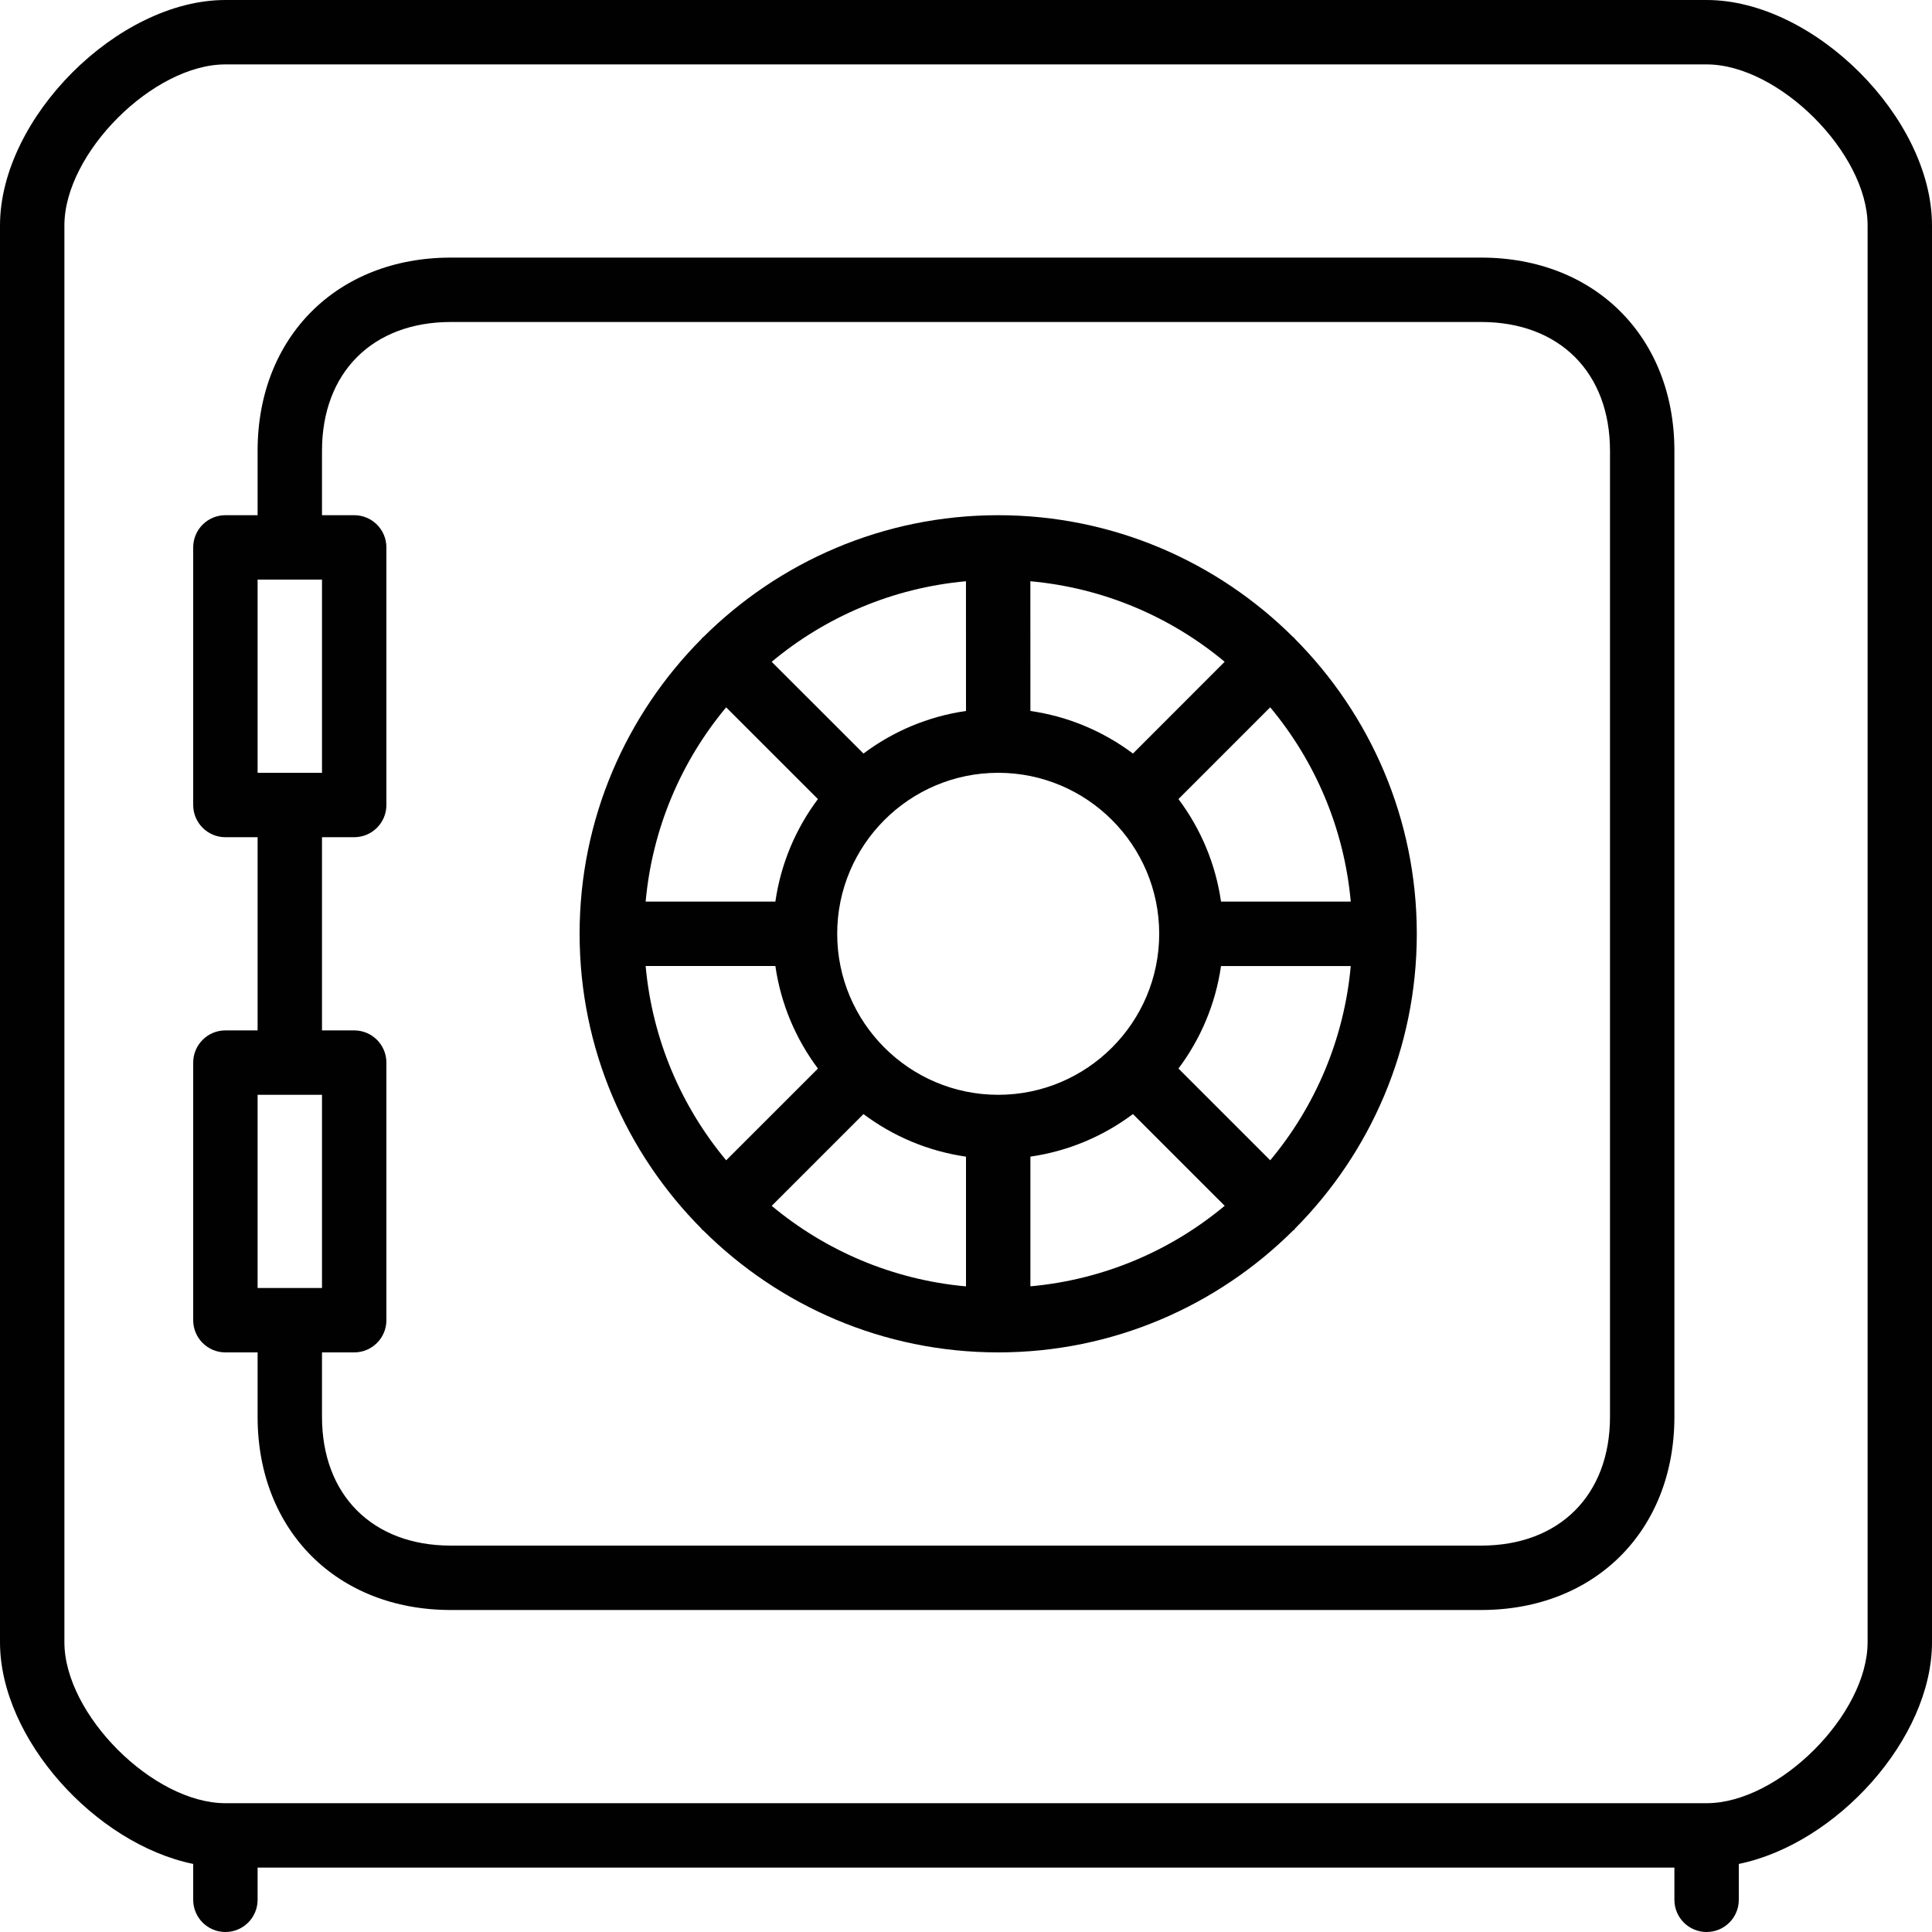 <?xml version="1.0" encoding="utf-8"?>
<!-- Generator: Adobe Illustrator 17.0.0, SVG Export Plug-In . SVG Version: 6.00 Build 0)  -->
<!DOCTYPE svg PUBLIC "-//W3C//DTD SVG 1.1//EN" "http://www.w3.org/Graphics/SVG/1.1/DTD/svg11.dtd">
<svg version="1.1" id="Layer_1" xmlns="http://www.w3.org/2000/svg" xmlns:xlink="http://www.w3.org/1999/xlink" x="0px" y="0px"
	 width="60px" height="60px" viewBox="0 0 60 60" enable-background="new 0 0 60 60" xml:space="preserve">
<g>
	<path fill="#010101" d="M53,0H7C3.663,0,0,3.664,0,7v44c0,3.005,2.972,6.266,6,6.886V59c0,0.552,0.447,1,1,1c0.553,0,1-0.448,1-1
		v-1h44v1c0,0.552,0.447,1,1,1c0.553,0,1-0.448,1-1v-1.114c3.028-0.62,6-3.881,6-6.886V7C60,3.664,56.337,0,53,0z M58,51
		c0,2.243-2.757,5-5,5H7c-2.243,0-5-2.757-5-5V7c0-2.243,2.757-5,5-5h46c2.243,0,5,2.757,5,5V51z"/>
	<path fill="#010101" d="M46,8H14c-3.532,0-6,2.467-6,6v2H7c-0.553,0-1,0.448-1,1v8c0,0.552,0.447,1,1,1h1v6H7c-0.553,0-1,0.448-1,1
		v8c0,0.552,0.447,1,1,1h1v2c0,3.533,2.468,6,6,6h32c3.532,0,6-2.467,6-6V14C52,10.467,49.532,8,46,8z M8,18h2v6H8V18z M8,34h2v6H8
		V34z M50,44c0,2.43-1.57,4-4,4H14c-2.43,0-4-1.57-4-4v-2h1c0.553,0,1-0.448,1-1v-8c0-0.552-0.447-1-1-1h-1v-6h1
		c0.553,0,1-0.448,1-1v-8c0-0.552-0.447-1-1-1h-1v-2c0-2.43,1.57-4,4-4h32c2.43,0,4,1.57,4,4V44z"/>
	<path fill="#010101" d="M40.21,19.836c-0.008-0.008-0.01-0.02-0.018-0.028c-0.008-0.008-0.019-0.011-0.028-0.018
		C37.811,17.449,34.572,16,31,16c-3.572,0-6.81,1.449-9.162,3.789c-0.009,0.009-0.022,0.011-0.031,0.021
		c-0.009,0.009-0.012,0.022-0.021,0.032C19.448,22.193,18,25.43,18,29c0,3.57,1.448,6.807,3.785,9.158
		c0.01,0.01,0.013,0.024,0.023,0.034c0.01,0.01,0.024,0.013,0.034,0.023c2.351,2.337,5.587,3.784,9.155,3.785
		C30.998,42,30.999,42,31,42S31.002,42,31.003,42c3.568-0.001,6.804-1.448,9.155-3.785c0.01-0.009,0.024-0.012,0.034-0.022
		s0.013-0.023,0.022-0.034C42.552,35.807,44,32.57,44,29C44,25.427,42.55,22.188,40.21,19.836z M39.448,36.034l-2.85-2.849
		c0.686-0.915,1.151-2.001,1.322-3.184l4.029,0C41.742,32.283,40.839,34.367,39.448,36.034z M20.051,30h4.029
		c0.17,1.183,0.636,2.269,1.322,3.185l-2.85,2.849C21.161,34.366,20.258,32.283,20.051,30z M22.551,21.967l2.85,2.849
		C24.716,25.731,24.25,26.817,24.08,28h-4.029C20.258,25.718,21.161,23.635,22.551,21.967z M31,34c-2.757,0-5-2.243-5-5
		c0-2.757,2.243-5,5-5c2.757,0,5,2.243,5,5C36,31.757,33.757,34,31,34z M35.185,23.402C34.269,22.716,33.183,22.25,32,22.08
		l-0.001-4.029c2.283,0.207,4.367,1.111,6.034,2.501L35.185,23.402z M30,22.08c-1.183,0.17-2.269,0.636-3.184,1.322l-2.851-2.849
		c1.667-1.391,3.751-2.295,6.034-2.502L30,22.08z M26.816,34.599c0.915,0.686,2.001,1.151,3.184,1.322v4.029
		c-2.283-0.207-4.366-1.111-6.034-2.501L26.816,34.599z M32,35.92c1.183-0.17,2.269-0.636,3.184-1.322l2.85,2.849
		c-1.667,1.391-3.751,2.294-6.034,2.501V35.92z M37.92,28c-0.17-1.183-0.636-2.269-1.322-3.184l2.849-2.85
		c1.391,1.667,2.295,3.751,2.502,6.034L37.92,28z"/>
</g>
</svg>
